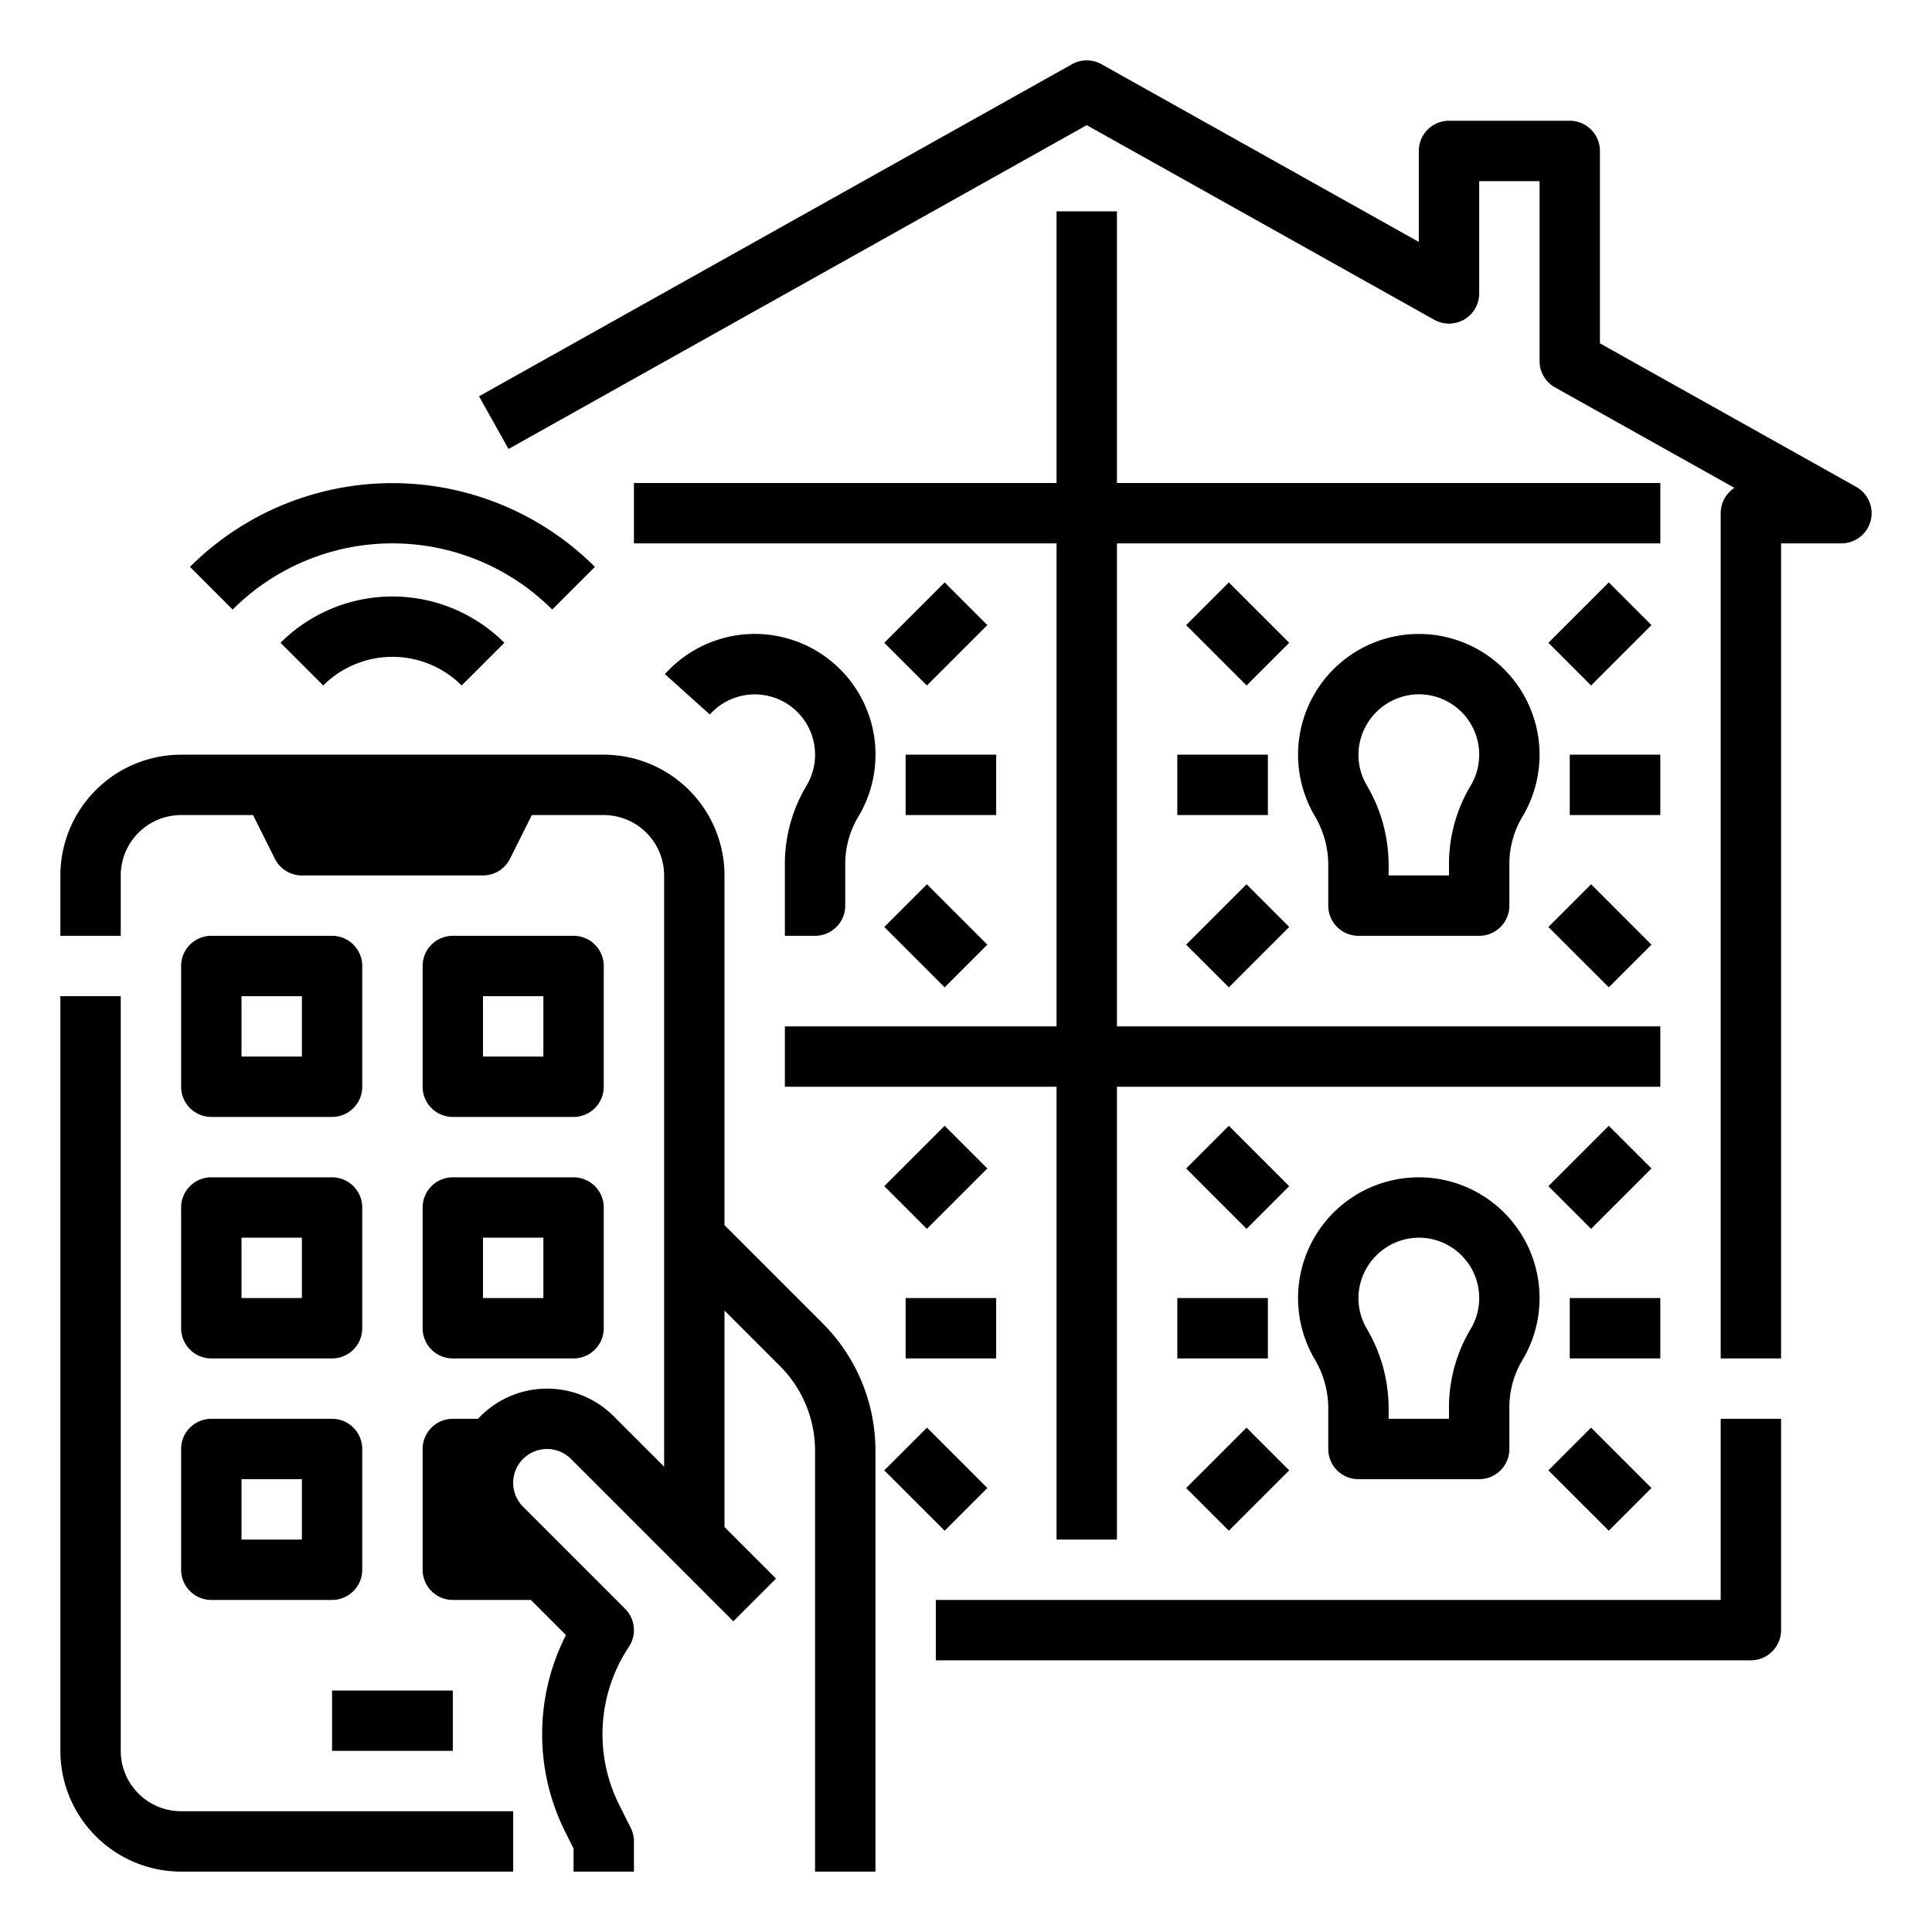 <?xml version="1.0"?>
<svg xmlns="http://www.w3.org/2000/svg" xmlns:xlink="http://www.w3.org/1999/xlink" xmlns:svgjs="http://svgjs.com/svgjs" version="1.1" width="512" height="512" x="0" y="0" viewBox="0 0 512 512" style="enable-background:new 0 0 512 512" xml:space="preserve" class=""><g><g xmlns="http://www.w3.org/2000/svg" id="Outline"><path d="M456,376h16v56a8,8,0,0,1-8,8H248V424H456Zm35.909-246.98L424,90.991V40a8,8,0,0,0-8-8H384a8,8,0,0,0-8,8V64.111L291.909,17.02a8,8,0,0,0-7.818,0l-157.143,88,7.818,13.96L288,33.169,380.091,84.74A8,8,0,0,0,392,77.76V48h16V95.68a8,8,0,0,0,4.091,6.98l47.552,26.629A7.993,7.993,0,0,0,456,136V360h16V144h16a8,8,0,0,0,3.909-14.98ZM280,56v72H168v16H280V272H208v16h72V408h16V288H440V272H296V144H440V128H296V56Zm72,184V228.836a25.577,25.577,0,0,0-3.67-12.759,32,32,0,1,1,55.249.155A24.385,24.385,0,0,0,400,228.511V240a8,8,0,0,1-8,8H360A8,8,0,0,1,352,240Zm10.157-31.974A41.574,41.574,0,0,1,368,228.836V232h16v-3.489a40.358,40.358,0,0,1,5.8-20.407,16,16,0,0,0-14.833-24.072,16.157,16.157,0,0,0-14.939,15.044A15.961,15.961,0,0,0,362.157,208.026ZM336,200H312v16h24Zm-10.343-45.657-11.314,11.314,16,16,11.314-11.314Zm16,91.314-11.314-11.314-16,16,11.314,11.314ZM440,200H416v16h24Zm-2.343-34.343-11.314-11.314-16,16,11.314,11.314Zm-11.314,96,11.314-11.314-16-16-11.314,11.314ZM208,228.511V248h8a8,8,0,0,0,8-8V228.511a24.385,24.385,0,0,1,3.579-12.279,31.978,31.978,0,0,0-51.369-37.579l11.9,10.694A15.982,15.982,0,0,1,213.8,208.1,40.358,40.358,0,0,0,208,228.511ZM240,216h24V200H240Zm-5.657-45.657,11.314,11.314,16-16-11.314-11.314Zm16,91.314,11.314-11.314-16-16-11.314,11.314ZM352,384V372.836a25.577,25.577,0,0,0-3.67-12.759,32,32,0,1,1,55.249.155A24.385,24.385,0,0,0,400,372.511V384a8,8,0,0,1-8,8H360A8,8,0,0,1,352,384Zm10.157-31.974A41.574,41.574,0,0,1,368,372.836V376h16v-3.489a40.358,40.358,0,0,1,5.8-20.407,16,16,0,0,0-14.833-24.072,16.157,16.157,0,0,0-14.939,15.044A15.961,15.961,0,0,0,362.157,352.026ZM312,360h24V344H312Zm13.657-61.657-11.314,11.314,16,16,11.314-11.314Zm-11.314,96,11.314,11.314,16-16-11.314-11.314ZM416,360h24V344H416Zm-5.657-45.657,11.314,11.314,16-16-11.314-11.314Zm16,91.314,11.314-11.314-16-16-11.314,11.314ZM240,360h24V344H240Zm-5.657-45.657,11.314,11.314,16-16-11.314-11.314Zm16,91.314,11.314-11.314-16-16-11.314,11.314ZM48,496h88V480H48a16.019,16.019,0,0,1-16-16V264H16V464A32.036,32.036,0,0,0,48,496Zm64-208V256a8,8,0,0,1,8-8h32a8,8,0,0,1,8,8v32a8,8,0,0,1-8,8H120A8,8,0,0,1,112,288Zm16-8h16V264H128Zm-80,8V256a8,8,0,0,1,8-8H88a8,8,0,0,1,8,8v32a8,8,0,0,1-8,8H56A8,8,0,0,1,48,288Zm16-8H80V264H64ZM48,320a8,8,0,0,1,8-8H88a8,8,0,0,1,8,8v32a8,8,0,0,1-8,8H56a8,8,0,0,1-8-8Zm16,24H80V328H64ZM48,384a8,8,0,0,1,8-8H88a8,8,0,0,1,8,8v32a8,8,0,0,1-8,8H56a8,8,0,0,1-8-8Zm16,24H80V392H64Zm48-88a8,8,0,0,1,8-8h32a8,8,0,0,1,8,8v32a8,8,0,0,1-8,8H120a8,8,0,0,1-8-8Zm16,24h16V328H128Zm-8,104H88v16h32ZM32,232a16.019,16.019,0,0,1,16-16H67.056l5.789,11.578A8,8,0,0,0,80,232h48a8,8,0,0,0,7.155-4.422L140.944,216H160a16.019,16.019,0,0,1,16,16V388.686l-13.373-13.372a24.944,24.944,0,0,0-35.952.686H120a8,8,0,0,0-8,8v32a8,8,0,0,0,8,8h20.686l9.3,9.3a57.848,57.848,0,0,0-.239,52.08L152,489.889V496h16v-8a7.994,7.994,0,0,0-.845-3.578l-3.1-6.2a41.794,41.794,0,0,1,2.6-41.784,8,8,0,0,0-1-10.095l-27.03-27.029a8.971,8.971,0,0,1,12.687-12.687l43.029,43.03,11.314-11.314L192,404.687V347.314l14.627,14.627A31.791,31.791,0,0,1,216,384.568V496h16V384.568a47.686,47.686,0,0,0-14.059-33.941L192,324.687V232a32.036,32.036,0,0,0-32-32H48a32.036,32.036,0,0,0-32,32v16H32Zm42.343-61.657,11.314,11.314a25.969,25.969,0,0,1,36.686,0l11.314-11.314A41.989,41.989,0,0,0,74.343,170.343Zm83.314-20.117a75.968,75.968,0,0,0-107.314,0l11.314,11.313a59.882,59.882,0,0,1,84.686,0Z" fill="#000000" data-original="#000000" style="" class=""/></g></g></svg>

